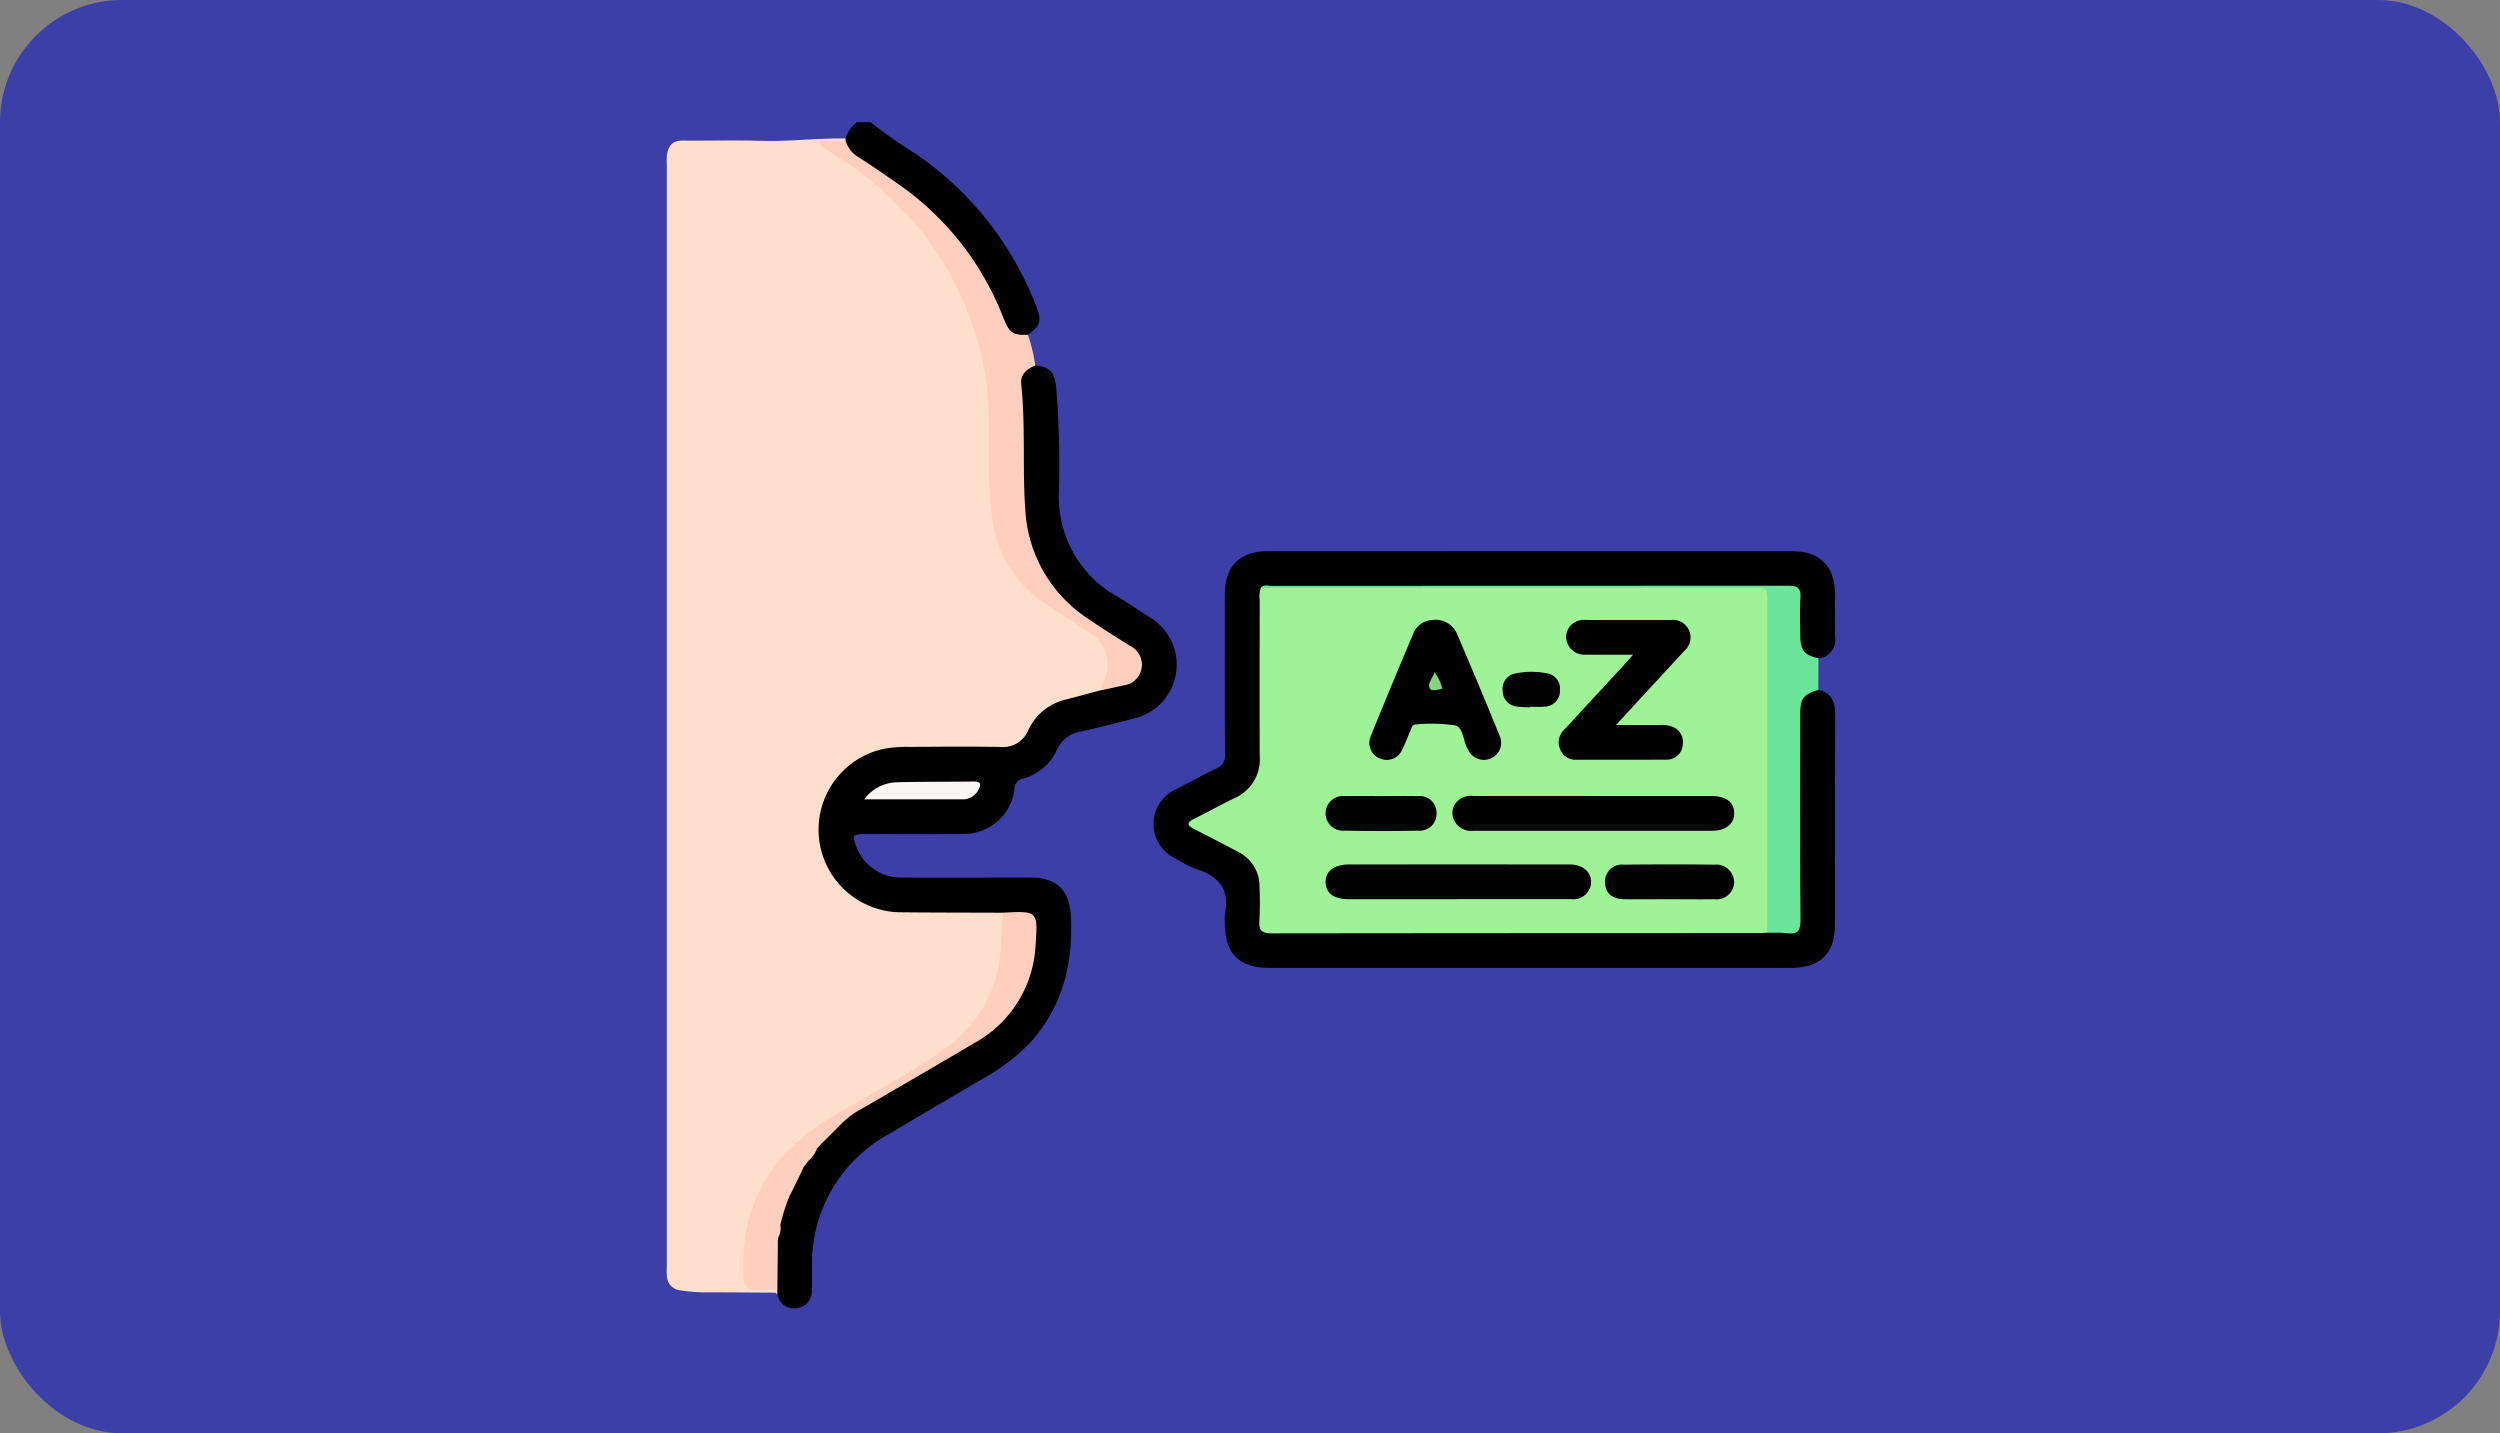 <svg xmlns="http://www.w3.org/2000/svg" xmlns:xlink="http://www.w3.org/1999/xlink" width="225" height="129" viewBox="0 0 225 129">
  <rect x="0" y="0" width="225" height="129" fill="#808080" stroke="none"/>
  <defs>
    <clipPath id="clip-path">
      <rect id="Rectangle_338751" data-name="Rectangle 338751" width="105.168" height="106.761" fill="none"/>
    </clipPath>
  </defs>
  <g id="_15" data-name="15" transform="translate(-743 -7796)">
    <rect id="Rectangle_338592" data-name="Rectangle 338592" width="225" height="129" rx="11" transform="translate(743 7796)" fill="#3c3fa7"/>
    <g id="Group_983621" data-name="Group 983621" transform="translate(803 7807)">
      <g id="Group_983620" data-name="Group 983620" clip-path="url(#clip-path)">
        <path id="Path_210550" data-name="Path 210550" d="M22.894,1.465A2.928,2.928,0,0,1,23.91,0h1.252a44.313,44.313,0,0,0,4.12,2.894A29.364,29.364,0,0,1,40.062,16.579c.511,1.31.374,1.749-.752,2.545-.79.653-1.339.1-1.855-.409a3.592,3.592,0,0,1-.677-1.278A26.7,26.7,0,0,0,26.842,5.322c-1-.684-2.018-1.345-3.026-2.019a2.189,2.189,0,0,1-1.072-1.578.4.4,0,0,1,.15-.26" transform="translate(-6.798)"/>
        <path id="Path_210551" data-name="Path 210551" d="M16.1,2.088c0,.068,0,.137,0,.2-.544.455-1.2.186-1.942.314.77.549,1.488,1.006,2.192,1.482A28.157,28.157,0,0,1,29.113,24.746a18.122,18.122,0,0,1,.161,2.7,80.179,80.179,0,0,0,.235,8.423,10.655,10.655,0,0,0,4.723,7.871C35.4,44.6,36.7,45.286,37.9,46.123c2.225,1.556,2.621,3.4,1.232,5.75a6.406,6.406,0,0,1-2.648.855,5.237,5.237,0,0,0-3.656,2.685,3.333,3.333,0,0,1-3.258,1.807c-2.847-.01-5.7.065-8.542-.02a7.071,7.071,0,0,0-7.1,7,7.166,7.166,0,0,0,6.915,7.224c2.638.068,5.278.009,7.918.019a3.089,3.089,0,0,1,1.433.167,1.175,1.175,0,0,1,.324,1.05c-.022,3.759-.878,7.234-3.541,10.058a15.891,15.891,0,0,1-3.729,2.813c-3.012,1.728-6.046,3.43-8.971,5.3a14.458,14.458,0,0,0-7.114,13.8c.036.644.327.827.916.831a2.963,2.963,0,0,1,1.728.21.205.205,0,0,1-.033.29c-2.188-.012-4.375-.03-6.563-.03a15.017,15.017,0,0,1-1.958-.175,1.332,1.332,0,0,1-1.23-1.307,5.308,5.308,0,0,1-.011-.832V4.432A6.455,6.455,0,0,1,.02,3.6C.128,2.783.5,2.267,1.431,2.277c2.361.025,4.725-.05,7.084.022,2.535.077,5.052-.259,7.581-.211" transform="translate(0 -0.623)" fill="#fedfce"/>
        <path id="Path_210552" data-name="Path 210552" d="M122.327,67.547c1.252.283,1.528,1.126,1.52,2.313-.04,6.255-.016,12.509-.02,18.765,0,2.646-1.31,3.938-3.984,3.938q-23.456,0-46.913,0c-2.736,0-4.01-1.276-4.016-4.01a4.224,4.224,0,0,1,.007-.832c.433-2.118-.45-3.375-2.472-4a12.1,12.1,0,0,1-1.946-.979,3.44,3.44,0,0,1,.049-6.277c1.207-.606,2.385-1.273,3.607-1.848a1.208,1.208,0,0,0,.768-1.289c-.025-4.8-.018-9.591-.012-14.386,0-2.518,1.339-3.877,3.844-3.877q23.613-.008,47.226,0c2.5,0,3.833,1.361,3.843,3.877,0,1.286-.021,2.572.008,3.857a1.639,1.639,0,0,1-1.5,1.9,1.6,1.6,0,0,1-1.948-1.586,26.939,26.939,0,0,1-.059-3.121c-.02-1.409-.072-1.472-1.462-1.486-9.3-.093-18.606-.022-27.91-.039q-8.541-.017-17.08,0c-.44,0-.914-.109-1.275.271a2.345,2.345,0,0,0-.206,1.421c-.007,4.309-.031,8.619.008,12.928a4.524,4.524,0,0,1-2.847,4.639c-.858.376-1.632.923-2.475,1.339-.268.132-.665.225-.633.6.029.341.4.447.675.588.862.45,1.737.879,2.607,1.312A4.381,4.381,0,0,1,72.4,85.9c-.018.66-.013,1.321,0,1.981.025,1.12.13,1.218,1.286,1.242.313.006.625,0,.938,0q21.062,0,42.123,0c.348,0,.695,0,1.043.015.416-.04.832-.017,1.247-.025,1.184-.023,1.294-.116,1.3-1.329.011-5.753,0-11.507.006-17.261a5.176,5.176,0,0,1,.192-1.851,1.512,1.512,0,0,1,1.8-1.126" transform="translate(-18.678 -16.456)"/>
        <path id="Path_210553" data-name="Path 210553" d="M34.389,80.467c-3.056-.012-6.112-.009-9.169-.04a7.44,7.44,0,0,1-1.594-14.7,11.371,11.371,0,0,1,2.382-.182c2.71-.024,5.42-.042,8.129,0A2.46,2.46,0,0,0,36.7,64a4.974,4.974,0,0,1,3.468-2.745q1.5-.4,3-.8c.452-.522,1.123-.5,1.709-.663.813-.231,1.529-.56,1.66-1.495.126-.9-.487-1.4-1.153-1.812-1.151-.71-2.277-1.458-3.4-2.215a12.858,12.858,0,0,1-5.831-9.84c-.14-1.386-.148-2.765-.177-4.149a54.008,54.008,0,0,0-.182-6.853,2.149,2.149,0,0,1,.142-1.228c.269-.575.578-1.132,1.374-1,1.39.18,1.73.584,1.887,2a85.652,85.652,0,0,1,.246,9.37,10.263,10.263,0,0,0,5.318,9.477c.984.582,1.926,1.235,2.89,1.852a4.965,4.965,0,0,1-1.411,9.075c-1.61.415-3.222.829-4.844,1.193a2.788,2.788,0,0,0-2.127,1.621A4.65,4.65,0,0,1,36.2,68.4a.925.925,0,0,0-.748.921A4.584,4.584,0,0,1,30.9,73.373c-2.987.05-5.976.016-8.963.021-1.067,0-1.124.1-.724,1.128A4.271,4.271,0,0,0,25.338,77.3c3.857.011,7.713,0,11.569,0,2.389,0,3.52,1.191,3.622,3.561.187,4.3-.789,8.184-3.792,11.418A17.726,17.726,0,0,1,32.6,95.4c-2.837,1.669-5.682,3.326-8.507,5.016a13.261,13.261,0,0,0-6.87,11.934c-.006.625,0,1.251,0,1.876,0,.937-.356,1.667-1.338,1.827a1.516,1.516,0,0,1-1.779-1.237,19.787,19.787,0,0,1-.225-4.56,2.876,2.876,0,0,1,.066-.531,4.631,4.631,0,0,0,.179-1.143,9.728,9.728,0,0,1,.855-2.719,16.264,16.264,0,0,0,1.257-2.495,2.426,2.426,0,0,1,.484-.705,7.463,7.463,0,0,0,.8-1.091,2.951,2.951,0,0,1,.467-.513c.5-.58,1.038-1.125,1.565-1.681a25.028,25.028,0,0,1,5.4-3.507,77.992,77.992,0,0,0,7.614-4.515,10.3,10.3,0,0,0,4.477-9.847c-.048-.56-.262-.8-.83-.82a3.158,3.158,0,0,1-1.829-.226" transform="translate(-4.141 -9.321)"/>
        <path id="Path_210554" data-name="Path 210554" d="M39.013,22.6c-.745.323-1.359.776-1.261,1.692.4,3.772.094,7.566.369,11.339a12.51,12.51,0,0,0,5.694,9.8c1.226.845,2.493,1.632,3.756,2.424A1.875,1.875,0,0,1,47,51.392l-2.128.461c.08-.622.538-1.1.612-1.739a3.47,3.47,0,0,0-1.693-3.533c-1.1-.721-2.2-1.433-3.305-2.15a11.031,11.031,0,0,1-5.289-7.6,33.136,33.136,0,0,1-.341-4.431c-.086-3.143.162-6.3-.423-9.423a28.855,28.855,0,0,0-5.39-12.118,32.025,32.025,0,0,0-8.607-7.532c-.34-.22-.732-.384-.891-.944h2.4a2.567,2.567,0,0,0,1.191,1.494c1.167.742,2.305,1.531,3.439,2.323A26.088,26.088,0,0,1,36.141,18.31c.534,1.364.888,1.6,2.212,1.526a15.573,15.573,0,0,1,.66,2.762" transform="translate(-5.84 -0.712)" fill="#fecebf"/>
        <path id="Path_210555" data-name="Path 210555" d="M76.253,59.679c.271-.334.647-.177.972-.177q23.244-.007,46.487-.014c.85,0,1.174.2,1.117,1.094-.073,1.141-.026,2.292-.014,3.438.012,1.286.382,1.725,1.635,1.99q-.006,1.427-.012,2.854c-1.327.4-1.623.773-1.624,2.131,0,6.2-.025,12.4.022,18.592.008.985-.292,1.294-1.226,1.179-.581-.071-1.174-.036-1.762-.05-.463-.534-.323-1.187-.325-1.8q-.014-13.292-.006-26.585c0-.243,0-.487,0-.73-.008-1.554-.021-1.574-1.566-1.575q-19.391,0-38.784,0c-1.251,0-2.5.015-3.753-.009a1.443,1.443,0,0,1-1.162-.339" transform="translate(-22.79 -17.773)" fill="#6be599"/>
        <path id="Path_210556" data-name="Path 210556" d="M13.951,143.645q-.025,2.388-.05,4.777l-.186-.162,0-.212a1.967,1.967,0,0,1-.268-1.2,9,9,0,0,0-.2-2.373c-.153-.527-.035-.983.7-.834" transform="translate(-3.942 -42.924)" fill="#fecebf"/>
        <path id="Path_210557" data-name="Path 210557" d="M12.948,131.024c-.35.038-.725.252-.548.569.7,1.249.224,2.558.31,3.834-.208-.008-.416-.021-.624-.022-2.253-.017-2.258-.016-2.252-2.322.016-5.957,2.887-10.2,7.879-13.2C21.148,117.817,24.744,116,28,113.665a11.579,11.579,0,0,0,5-9.223c.051-1,.21-1.989.18-2.994,3.141-.17,3.175-.168,2.961,2.917a10.607,10.607,0,0,1-5.486,8.795c-3.3,1.96-6.622,3.872-9.934,5.806a8.3,8.3,0,0,0-2.244,1.663,2.153,2.153,0,0,0-1.561,1.557l-.448.491c-.671.082-.567.707-.778,1.111l-.428.562a3.052,3.052,0,0,0-1.246,2.553,16.474,16.474,0,0,0-.848,2.661c-.4.3-.32.672-.17,1.058-.019.134-.037.268-.056.4" transform="translate(-2.939 -30.303)" fill="#fecebf"/>
        <path id="Path_210558" data-name="Path 210558" d="M73.486,59.77l44.257.006c1.345,0,1.346,0,1.346,1.353q0,14.839-.008,29.678c-.276.013-.554.036-.831.036q-21.877,0-43.756.025c-.963,0-1.188-.3-1.124-1.183a30.123,30.123,0,0,0,.009-3.02,3.426,3.426,0,0,0-1.906-3.121c-1.317-.7-2.638-1.389-3.966-2.061-.655-.33-.7-.585-.007-.929,1.21-.6,2.392-1.257,3.606-1.848A3.792,3.792,0,0,0,73.4,74.962c-.025-4.688-.011-9.376,0-14.065a2.4,2.4,0,0,1,.095-1.127" transform="translate(-20.024 -17.864)" fill="#9ef396"/>
        <path id="Path_210559" data-name="Path 210559" d="M25.349,86.235A3.835,3.835,0,0,1,28.175,84.7c2.357-.062,4.717-.039,7.076-.069.622-.008.624.3.406.714a1.6,1.6,0,0,1-1.528.891c-2.844,0-5.688,0-8.779,0" transform="translate(-7.576 -25.294)" fill="#faf6f6"/>
        <path id="Path_210560" data-name="Path 210560" d="M15.751,136.693A1.824,1.824,0,0,1,17,134.14q-.622,1.277-1.244,2.553" transform="translate(-4.667 -40.091)" fill="#fecebf"/>
        <path id="Path_210561" data-name="Path 210561" d="M19.944,130.389c.039-1.185.336-1.481,1.561-1.557l-1.561,1.557" transform="translate(-5.961 -38.505)" fill="#fecebf"/>
        <path id="Path_210562" data-name="Path 210562" d="M18.178,132.831c.17-.433-.537-1.48.778-1.111a2.887,2.887,0,0,1-.778,1.111" transform="translate(-5.421 -39.345)" fill="#fecebf"/>
        <path id="Path_210563" data-name="Path 210563" d="M14.152,142.634c-.667-.469-.659-.829.17-1.058a1.668,1.668,0,0,1-.17,1.058" transform="translate(-4.087 -42.314)" fill="#fecebf"/>
        <path id="Path_210564" data-name="Path 210564" d="M121.19,67.017c-1.571,0-2.941.015-4.311-.006a1.585,1.585,0,0,1-1.608-1.086,1.478,1.478,0,0,1,.477-1.686,1.575,1.575,0,0,1,1.163-.348c2.569,0,5.137.009,7.705,0a1.584,1.584,0,0,1,1.174,2.8q-2.645,2.872-5.291,5.742c-.228.247-.452.5-.829.913,1.435,0,2.664,0,3.894,0a2.708,2.708,0,0,1,1.126.14,1.464,1.464,0,0,1,.973,1.651,1.414,1.414,0,0,1-1.484,1.324c-2.707.018-5.415.006-8.122.009a1.447,1.447,0,0,1-1.4-.9,1.547,1.547,0,0,1,.355-1.815q2.683-2.907,5.367-5.812c.228-.247.444-.5.81-.92" transform="translate(-34.222 -19.094)"/>
        <path id="Path_210565" data-name="Path 210565" d="M95.83,63.9a2.116,2.116,0,0,1,2.228,1.17q1.989,4.627,3.884,9.293a1.52,1.52,0,0,1-.829,2,1.552,1.552,0,0,1-2.019-.782c-.033-.06-.066-.121-.1-.183-.358-.692-.356-1.838-1.069-2.016a14.7,14.7,0,0,0-3.52-.088c-.359,0-.407.318-.513.567-.243.574-.456,1.163-.74,1.715a1.519,1.519,0,0,1-2.014.78,1.5,1.5,0,0,1-.82-1.983q1.872-4.62,3.82-9.208A1.939,1.939,0,0,1,95.83,63.9" transform="translate(-26.959 -19.098)"/>
        <path id="Path_210566" data-name="Path 210566" d="M113.508,86.5q5.361,0,10.724,0c1.244,0,1.953.541,1.988,1.487.036.979-.733,1.634-1.982,1.635q-10.723.009-21.447,0a1.714,1.714,0,0,1-1.831-1.075,1.469,1.469,0,0,1,.384-1.62,1.762,1.762,0,0,1,1.441-.436q5.363,0,10.724,0" transform="translate(-30.143 -25.852)"/>
        <path id="Path_210567" data-name="Path 210567" d="M96.459,98.4q-4.9,0-9.8,0c-1.331,0-2.052-.538-2.073-1.515-.022-1,.751-1.608,2.117-1.609q9.8-.007,19.6,0c.139,0,.278,0,.417,0,1.1.071,1.805.739,1.759,1.65a1.592,1.592,0,0,1-1.8,1.468c-3.405.013-6.811,0-10.216,0" transform="translate(-25.281 -28.474)" fill="#000100"/>
        <path id="Path_210568" data-name="Path 210568" d="M126.25,98.4c-1.351,0-2.7.015-4.054,0-1.113-.016-1.722-.552-1.751-1.486a1.548,1.548,0,0,1,1.745-1.624q4.053-.046,8.107,0a1.612,1.612,0,0,1,1.777,1.618,1.582,1.582,0,0,1-1.771,1.492c-1.351.02-2.7,0-4.054,0" transform="translate(-35.998 -28.471)" fill="#010101"/>
        <path id="Path_210569" data-name="Path 210569" d="M89.573,86.5c1.111,0,2.221-.018,3.331.006a1.484,1.484,0,0,1,1.662,1.468,1.52,1.52,0,0,1-1.625,1.637c-2.22.04-4.442.036-6.661,0a1.564,1.564,0,1,1,.067-3.11c1.075-.017,2.151,0,3.227,0" transform="translate(-25.282 -25.85)" fill="#000100"/>
        <path id="Path_210570" data-name="Path 210570" d="M109.8,73.741a10.261,10.261,0,0,1-1.24-.072,1.39,1.39,0,0,1-1.235-1.437,1.364,1.364,0,0,1,1.113-1.531,7.146,7.146,0,0,1,2.884-.009,1.373,1.373,0,0,1,1.146,1.514,1.409,1.409,0,0,1-1.321,1.475,10.905,10.905,0,0,1-1.346.01c0,.016,0,.033,0,.05" transform="translate(-32.075 -21.086)" fill="#010101"/>
        <path id="Path_210571" data-name="Path 210571" d="M99.059,72.079c-.433.133-.986.242-1.117,0-.257-.486.258-.923.416-1.475a3.824,3.824,0,0,1,.7,1.479" transform="translate(-29.251 -21.101)" fill="#88d181"/>
      </g>
    </g>
  </g>
</svg>
